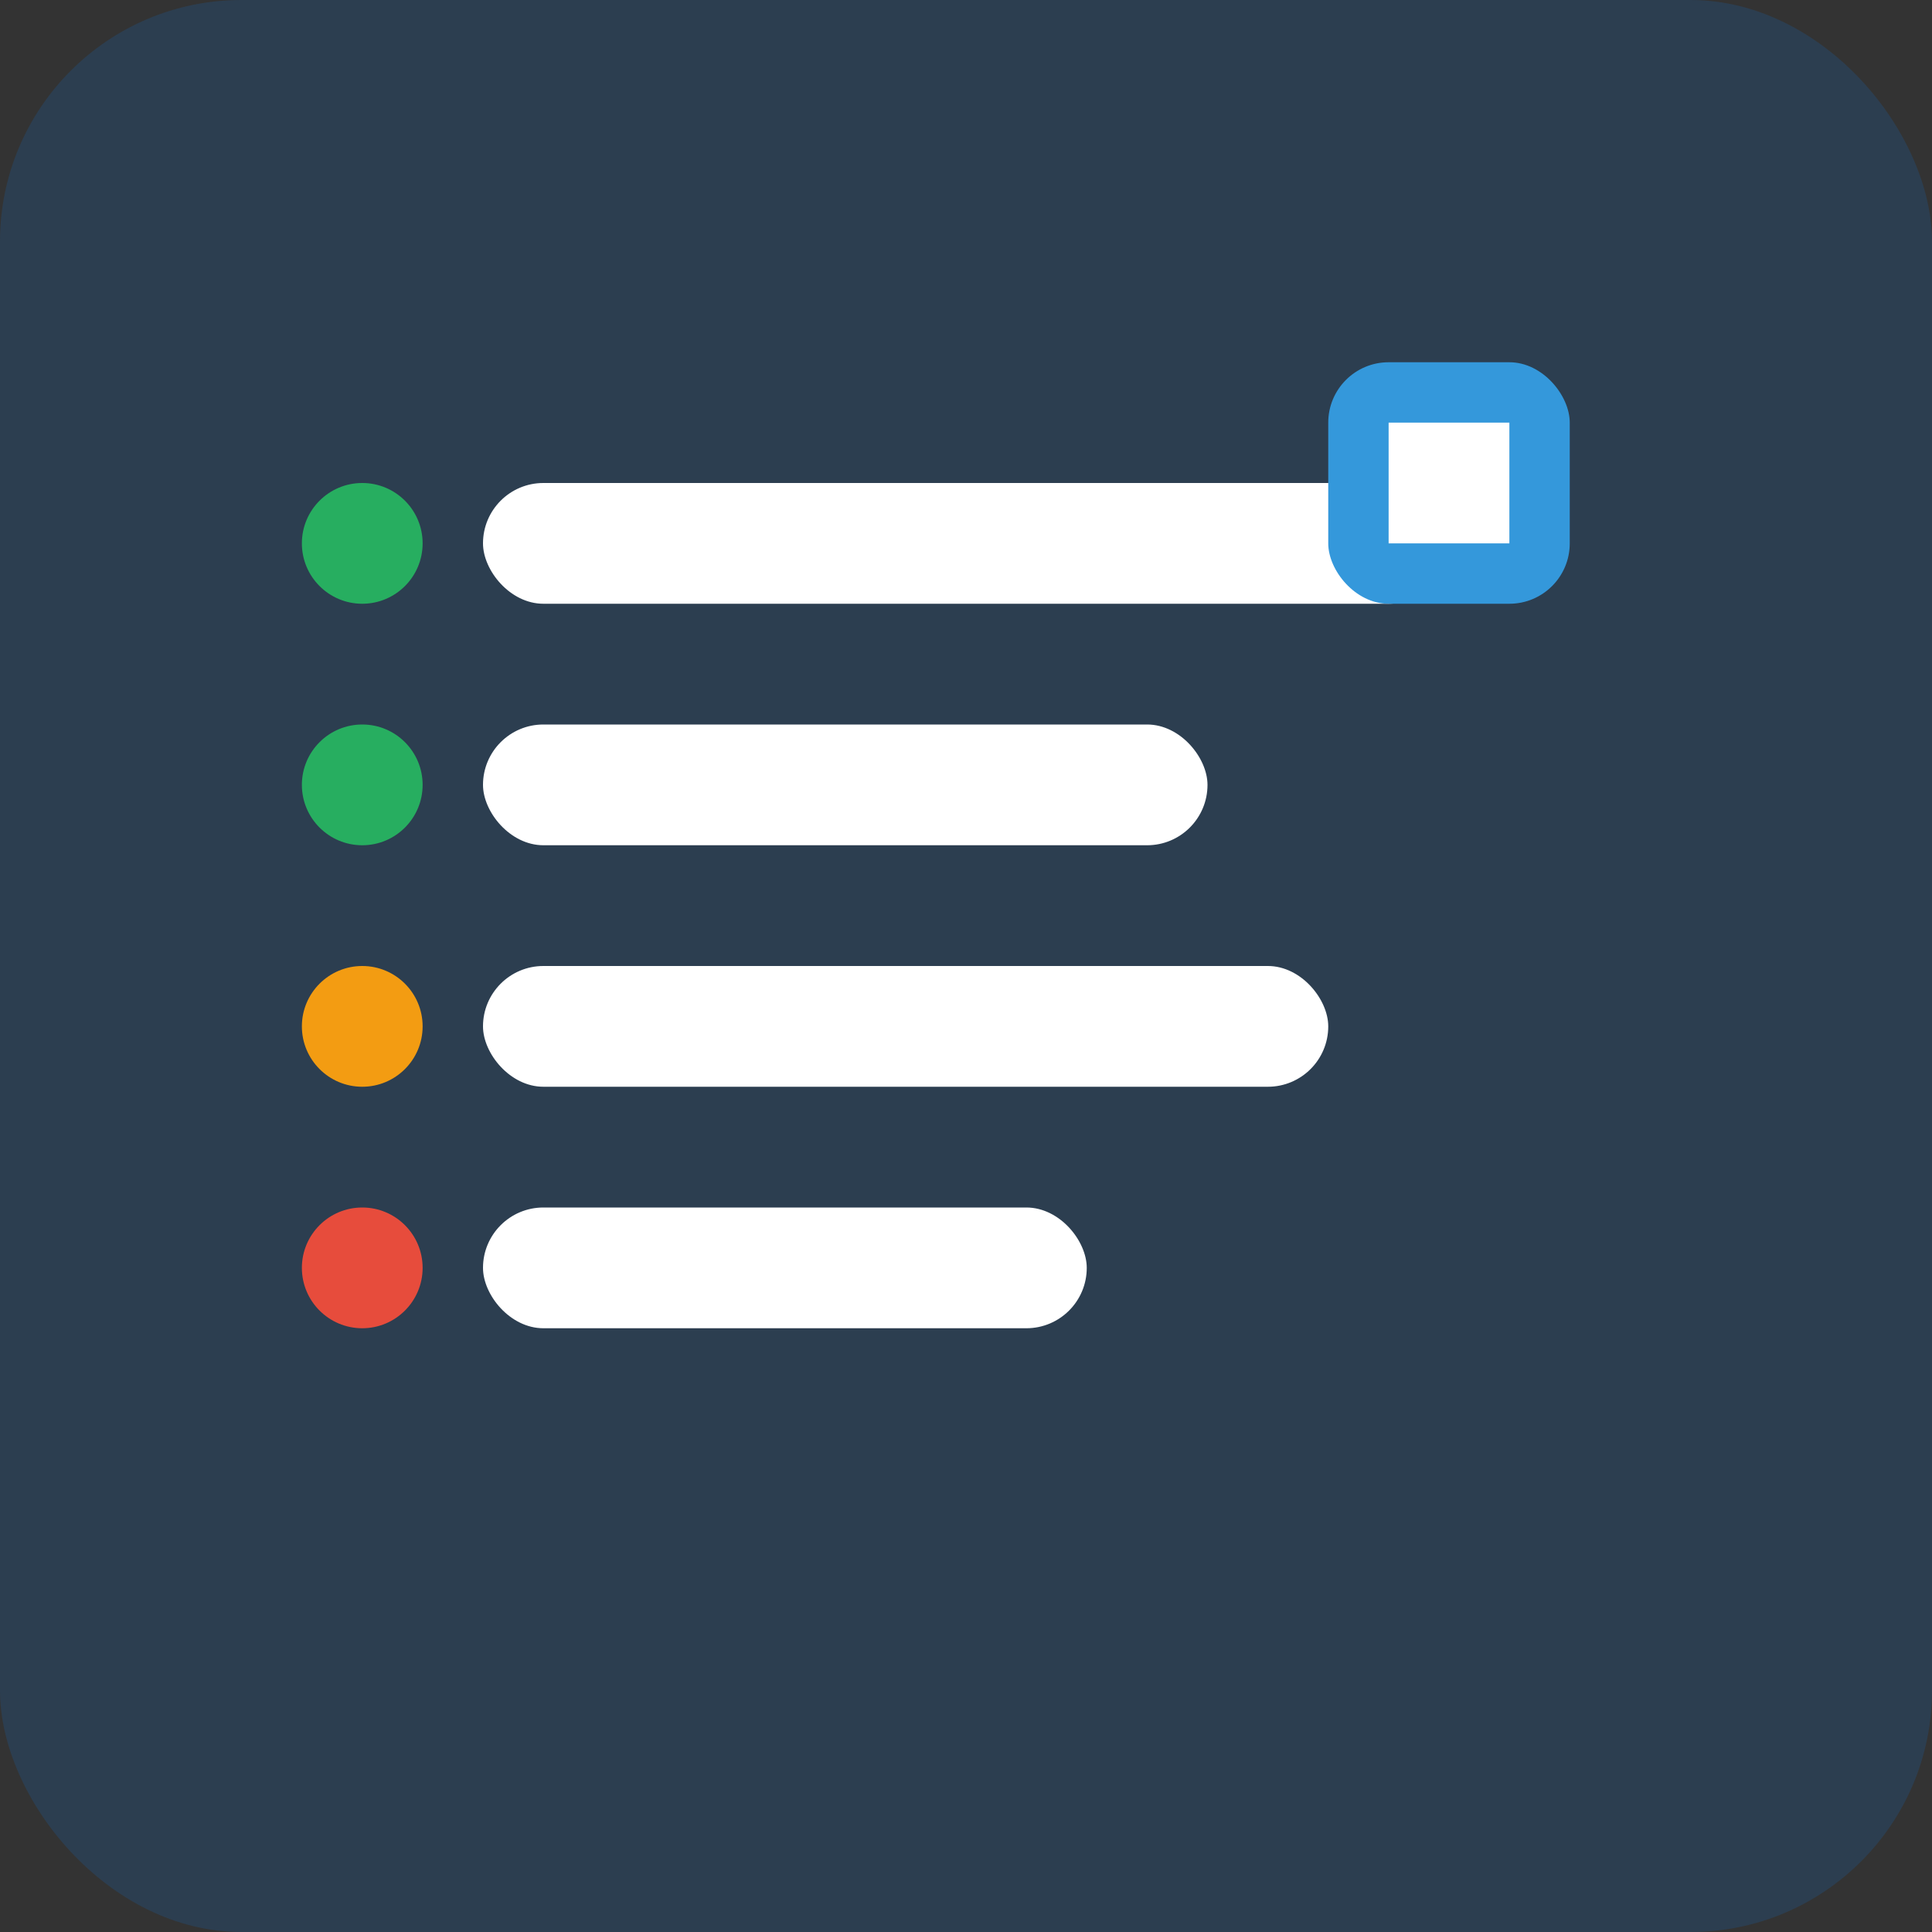 <svg width="32" height="32" viewBox="0 0 32 32" xmlns="http://www.w3.org/2000/svg">
  <rect x="0" y="0" width="32" height="32" fill="#333333" stroke="none"/>
  <rect width="32" height="32" fill="#2c3e50" rx="4"/>
  <rect x="8" y="8" width="16" height="2" fill="#ffffff" rx="1"/>
  <rect x="8" y="12" width="12" height="2" fill="#ffffff" rx="1"/>
  <rect x="8" y="16" width="14" height="2" fill="#ffffff" rx="1"/>
  <rect x="8" y="20" width="10" height="2" fill="#ffffff" rx="1"/>
  <circle cx="6" cy="9" r="1" fill="#27ae60"/>
  <circle cx="6" cy="13" r="1" fill="#27ae60"/>
  <circle cx="6" cy="17" r="1" fill="#f39c12"/>
  <circle cx="6" cy="21" r="1" fill="#e74c3c"/>
  <rect x="22" y="6" width="4" height="4" fill="#3498db" rx="1"/>
  <rect x="23" y="7" width="2" height="2" fill="#ffffff"/>
</svg>